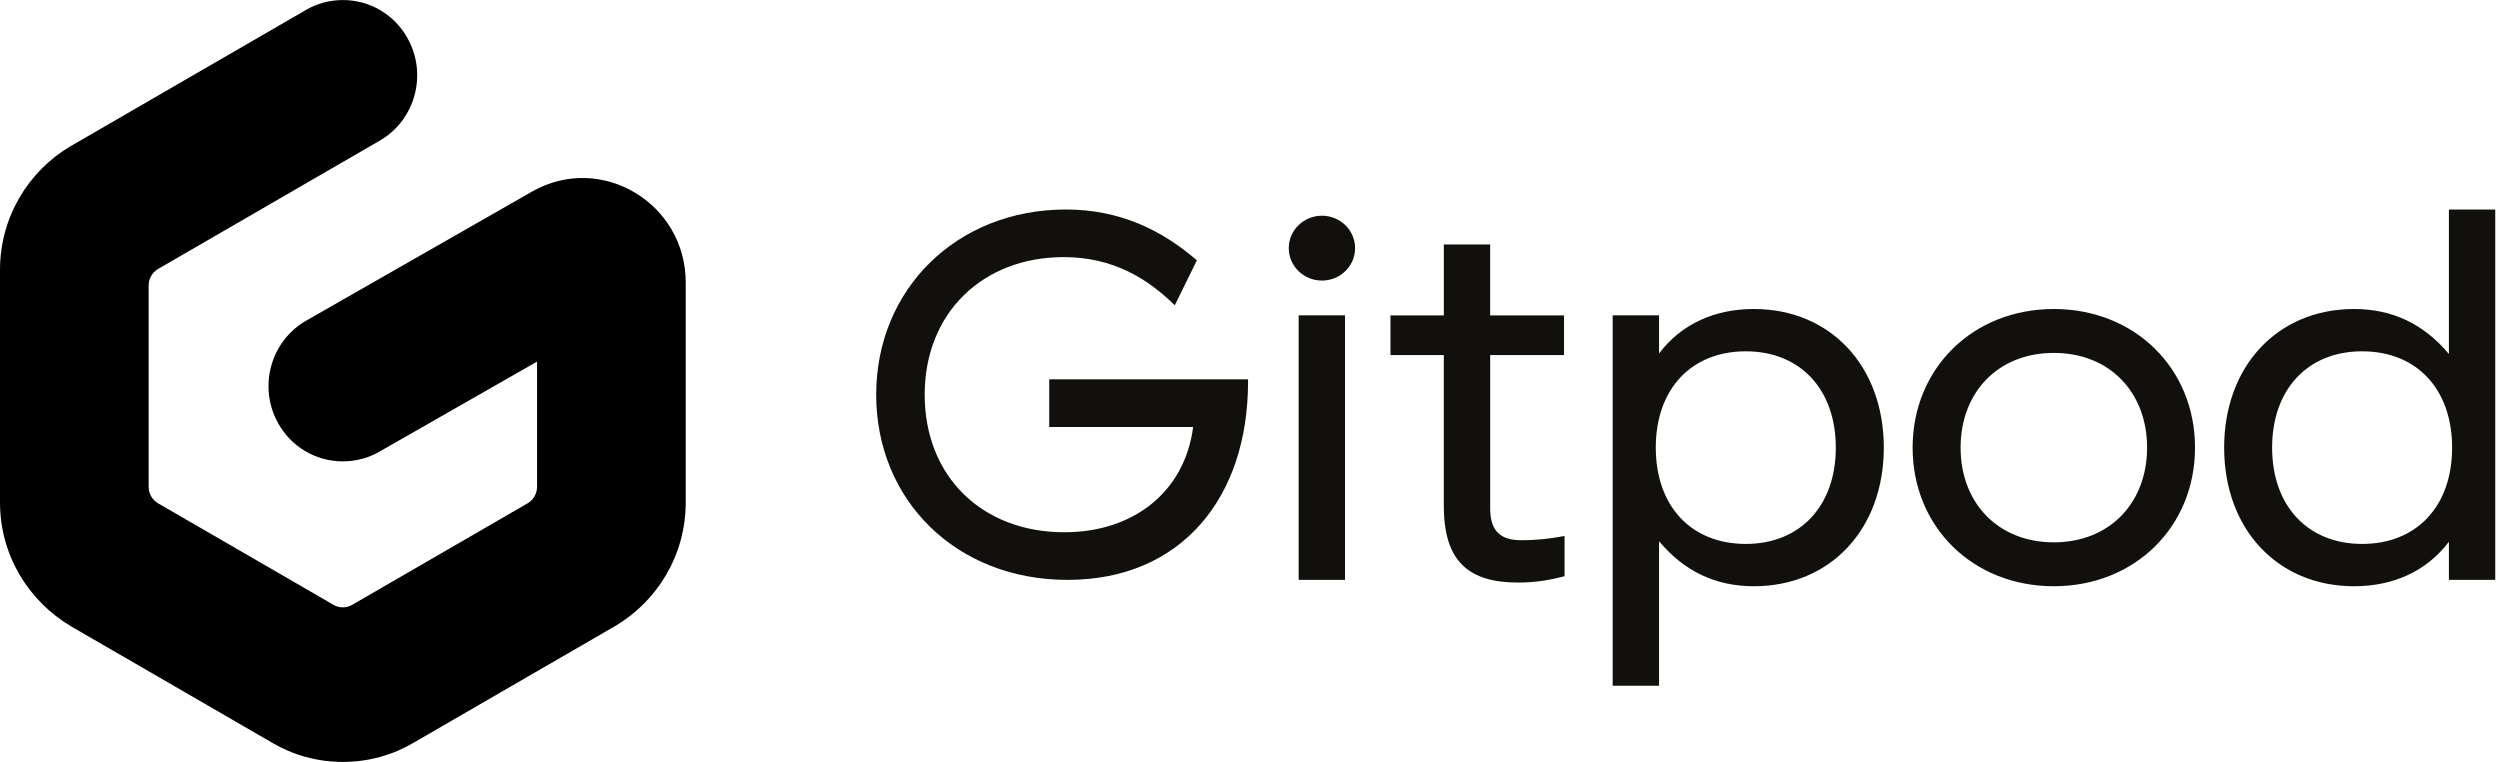 <!-- Generated by IcoMoon.io -->
<svg version="1.1" xmlns="http://www.w3.org/2000/svg" width="105" height="32" viewBox="0 0 105 32">
<title>logo</title>
<path fill="#12100c" d="M44.836 24.355c-4.686 0-8.036-3.355-8.036-7.778s3.373-7.778 7.968-7.778c2.264 0 4.030 0.866 5.501 2.134l-0.928 1.888c-1.133-1.11-2.581-2.022-4.664-2.022-3.394 0-5.84 2.334-5.84 5.778s2.422 5.778 5.864 5.778c2.965 0 5.070-1.755 5.41-4.422h-6.044v-2h8.352v0.088c0 4.89-2.806 8.334-7.582 8.334zM54.544 13.245h1.947v11.11h-1.947v-11.11zM65.712 24.2v-1.689c-0.612 0.111-1.11 0.178-1.834 0.178-0.95 0-1.29-0.489-1.29-1.334v-6.443h3.101v-1.666h-3.102v-2.978h-1.946v2.978h-2.241v1.666h2.24v6.334c0 2.355 1.064 3.222 3.124 3.222 0.724 0 1.358-0.111 1.946-0.266z"></path>
<path fill="#12100c" d="M69.679 28.8h-1.947v-15.555h1.948v1.6c0.928-1.222 2.309-1.867 3.984-1.867 3.214 0 5.456 2.4 5.456 5.822s-2.242 5.822-5.456 5.822c-1.607 0-2.92-0.622-3.984-1.889v6.066zM69.543 18.8c0 2.466 1.494 4.045 3.78 4.045s3.781-1.6 3.781-4.045-1.494-4.045-3.78-4.045c-2.286 0-3.781 1.578-3.781 4.045zM80.33 18.8c0 3.334 2.535 5.822 5.93 5.822s5.931-2.489 5.931-5.822-2.535-5.822-5.931-5.822c-3.395 0-5.93 2.489-5.93 5.822zM90.178 18.8c0 2.311-1.562 3.978-3.917 3.978s-3.916-1.666-3.916-3.978 1.562-3.978 3.916-3.978c2.354 0 3.917 1.666 3.917 3.978zM102.854 8.8h1.946v15.555h-1.946v-1.6c-0.929 1.222-2.31 1.867-3.984 1.867-3.214 0-5.456-2.4-5.456-5.822s2.242-5.822 5.456-5.822c1.607 0 2.92 0.622 3.984 1.889v-6.066zM102.989 18.8c0-2.466-1.494-4.045-3.78-4.045s-3.78 1.6-3.78 4.045 1.494 4.045 3.78 4.045c2.286 0 3.78-1.578 3.78-4.045z"></path>
<path fill="#12100c" d="M55.522 11.784c0.769 0 1.392-0.61 1.392-1.362s-0.623-1.362-1.392-1.362c-0.77 0-1.394 0.61-1.394 1.362s0.624 1.362 1.394 1.362z"></path>
<path fill="#000" d="M17.11 1.594c0.856 1.516 0.336 3.448-1.162 4.314l-9.307 5.387c-0.246 0.142-0.398 0.408-0.398 0.694v8.456c0 0.288 0.152 0.552 0.398 0.695l7.367 4.264c0.112 0.066 0.247 0.105 0.391 0.105s0.279-0.039 0.395-0.107l-0.004 0.002 7.368-4.264c0.246-0.142 0.398-0.408 0.398-0.695v-5.258l-6.623 3.784c-0.441 0.256-0.971 0.407-1.536 0.407-1.165 0-2.179-0.642-2.709-1.591l-0.008-0.016c-0.847-1.52-0.316-3.449 1.185-4.307l9.477-5.415c2.886-1.65 6.458 0.464 6.458 3.82v9.219c0 0.004 0 0.009 0 0.013 0 2.212-1.19 4.146-2.966 5.196l-0.028 0.015-8.458 4.896c-0.845 0.498-1.862 0.793-2.948 0.793s-2.103-0.294-2.976-0.808l0.028 0.015-8.458-4.896c-1.803-1.065-2.994-2.999-2.994-5.211 0-0.004 0-0.009 0-0.013v0.001-9.742c0-0.004 0-0.008 0-0.013 0-2.212 1.19-4.146 2.966-5.196l0.028-0.015 9.858-5.706c0.445-0.261 0.979-0.415 1.55-0.415 1.159 0 2.169 0.635 2.701 1.577l0.008 0.015z"></path>
</svg>
